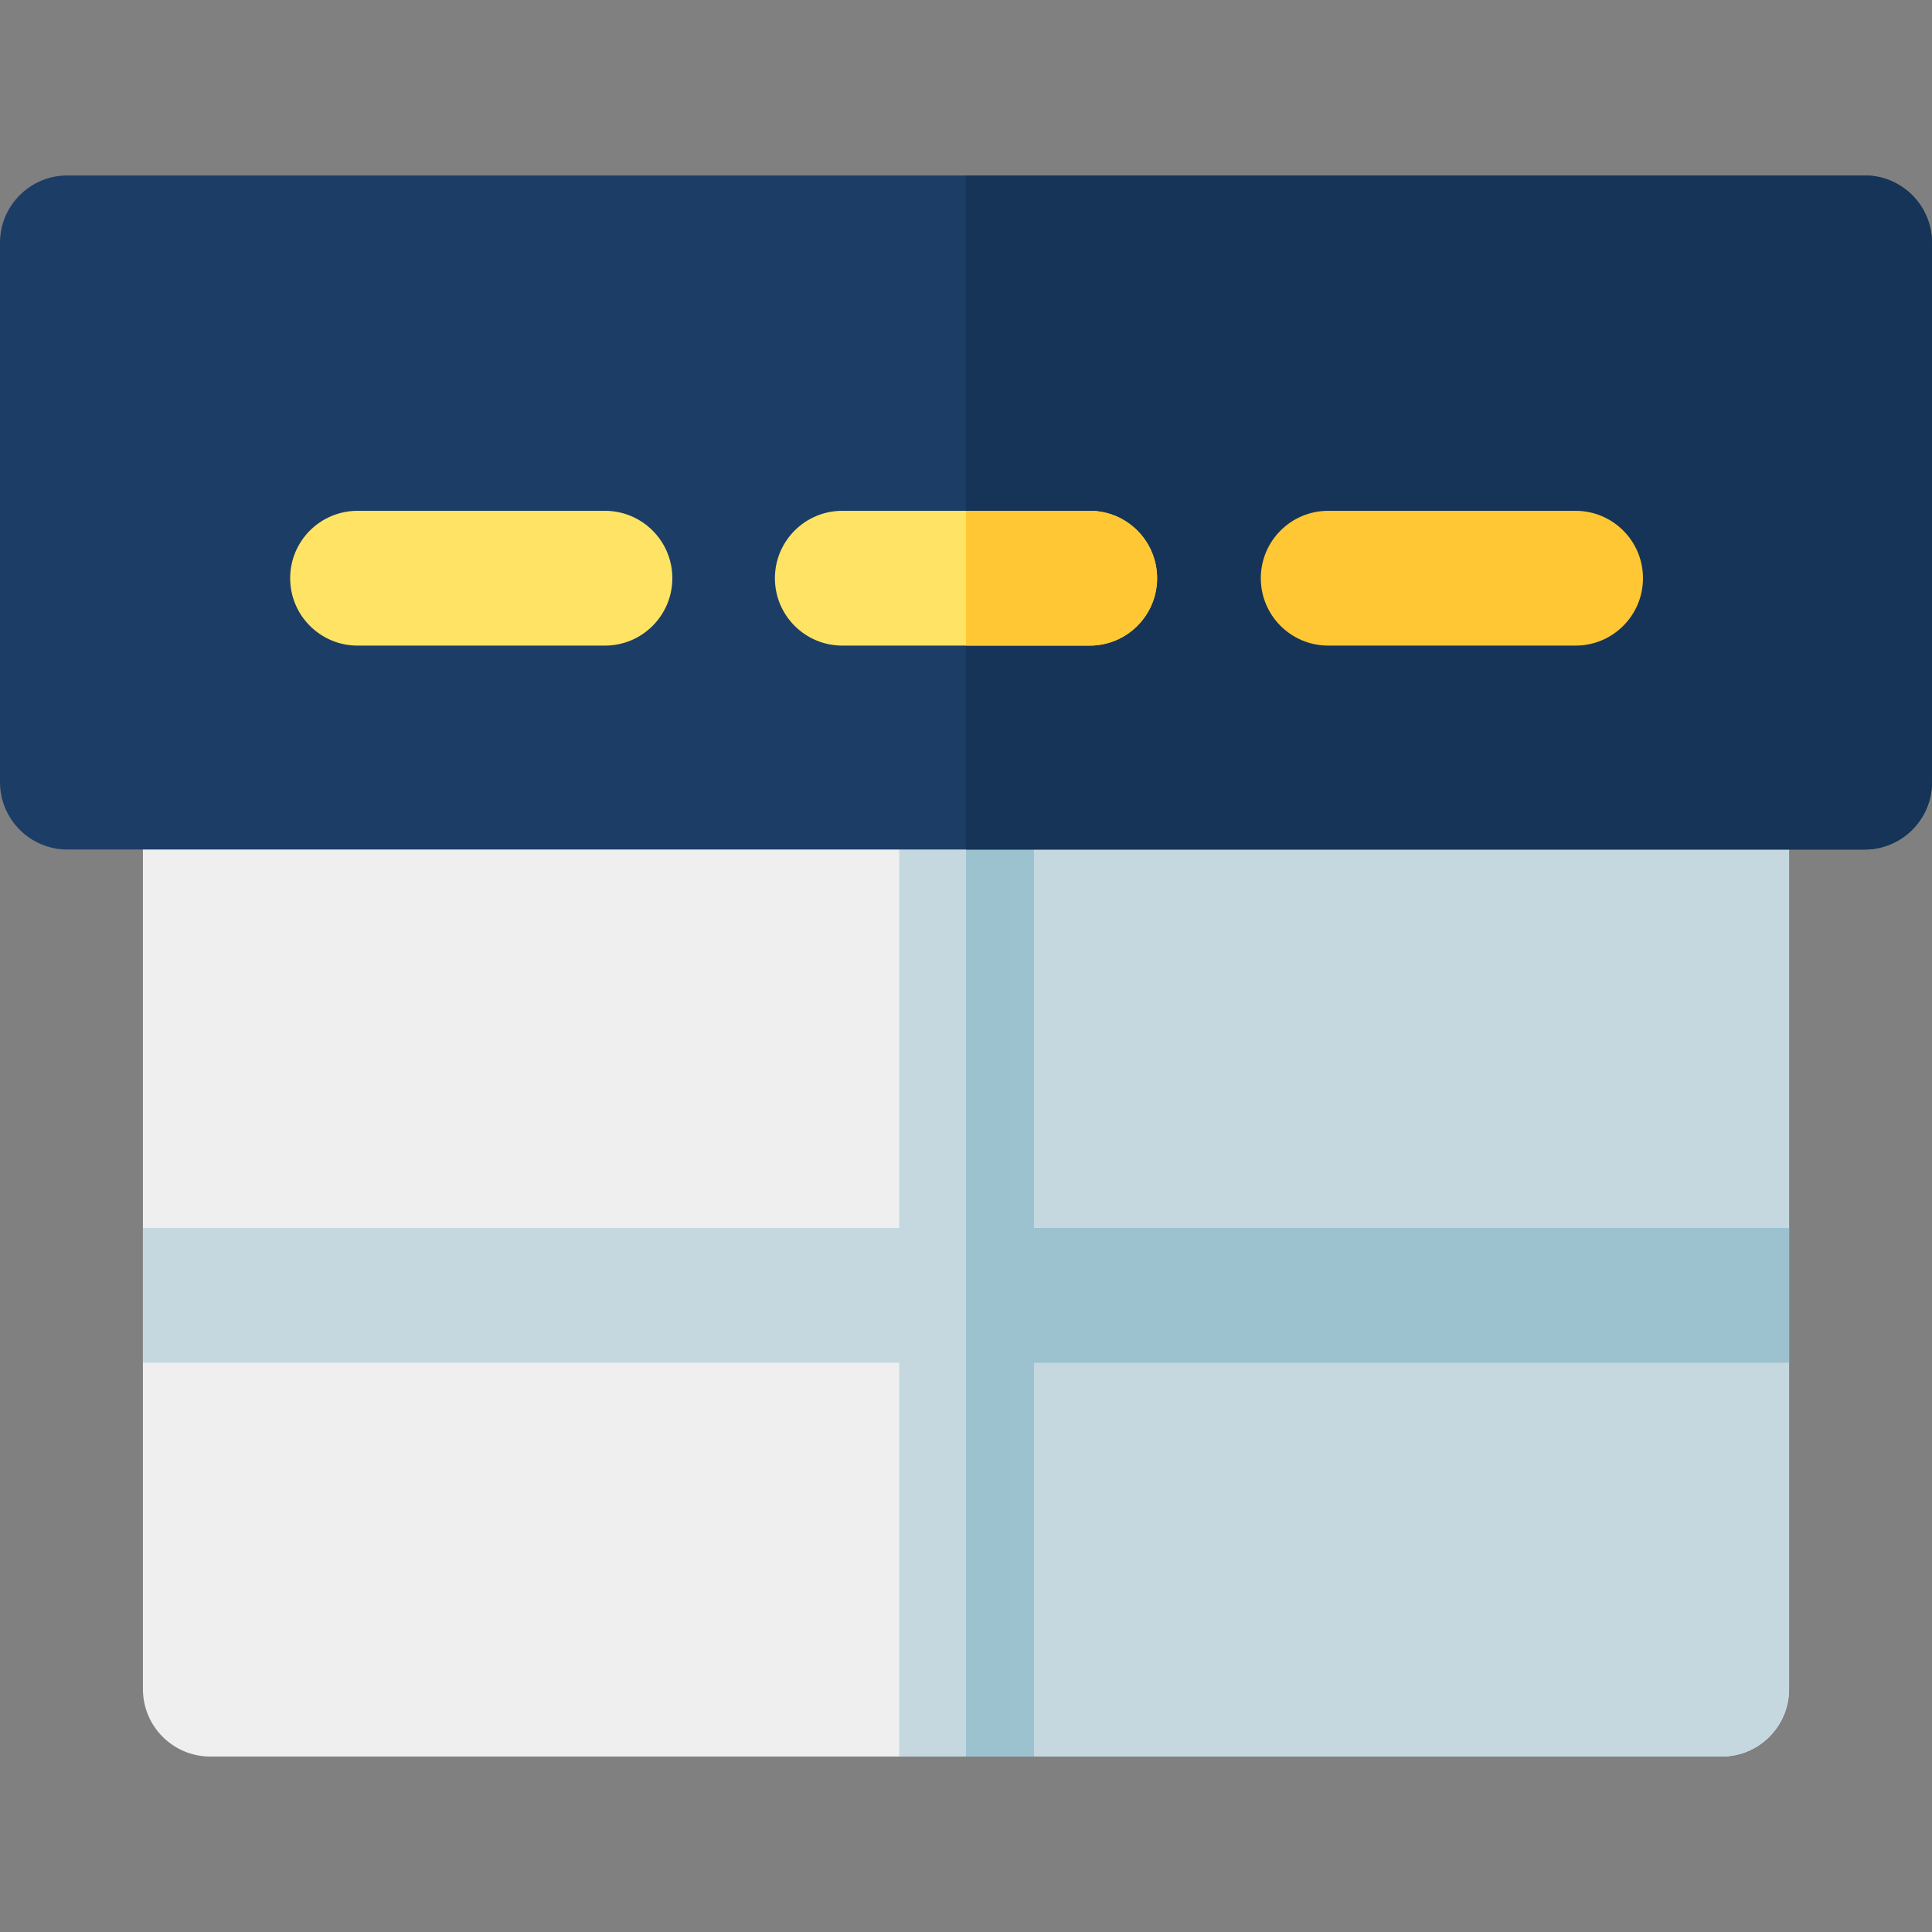 <?xml version="1.0" encoding="iso-8859-1"?>
<!-- Generator: Adobe Illustrator 19.0.0, SVG Export Plug-In . SVG Version: 6.00 Build 0)  -->
<svg xmlns="http://www.w3.org/2000/svg" xmlns:xlink="http://www.w3.org/1999/xlink" version="1.1" id="Layer_1" x="0px" y="0px" viewBox="0 0 512 512" style="enable-background:new 0 0 512 512;" xml:space="preserve">
<rect x="0" y="0" width="512" height="512" fill="#808080" stroke="none"/>
<path style="fill:#EFEFEF;" d="M456.263,189.416H55.737c-9.859,0-17.86,7.99-17.86,17.86v240.366c0,9.871,8.001,17.86,17.86,17.86  h400.527c9.859,0,17.86-7.99,17.86-17.86V207.277C474.124,197.406,466.122,189.416,456.263,189.416z"/>
<g>
	<path style="fill:#C5D8DF;" d="M456.263,189.416H256v276.087h200.263c9.859,0,17.86-7.99,17.86-17.86V207.277   C474.124,197.406,466.122,189.416,456.263,189.416z"/>
	<polygon style="fill:#C5D8DF;" points="274.015,213.23 238.294,213.23 238.294,325.427 37.876,325.427 37.876,361.148    238.294,361.148 238.294,465.503 274.015,465.503 274.015,361.148 474.124,361.148 474.124,325.427 274.015,325.427  "/>
</g>
<polygon style="fill:#9CC2D0;" points="274.015,325.427 274.015,213.23 256,213.23 256,465.503 274.015,465.503 274.015,361.148   474.124,361.148 474.124,325.427 "/>
<path style="fill:#1C3D66;" d="M494.14,46.497H17.86C8.001,46.497,0,54.486,0,64.357v142.919c0,9.859,8.001,17.86,17.86,17.86  H494.14c9.859,0,17.86-8.001,17.86-17.86V64.357C512,54.486,503.999,46.497,494.14,46.497z"/>
<path style="fill:#163457;" d="M494.14,46.497H256v178.64h238.14c9.859,0,17.86-8.001,17.86-17.86V64.357  C512,54.486,503.999,46.497,494.14,46.497z"/>
<g>
	<path style="fill:#FFE365;" d="M288.78,171.091h-65.562c-9.864,0-17.86-7.997-17.86-17.86s7.997-17.86,17.86-17.86h65.562   c9.864,0,17.86,7.997,17.86,17.86S298.644,171.091,288.78,171.091z"/>
	<path style="fill:#FFE365;" d="M160.319,171.091H94.757c-9.864,0-17.86-7.997-17.86-17.86s7.997-17.86,17.86-17.86h65.562   c9.864,0,17.86,7.997,17.86,17.86S170.183,171.091,160.319,171.091z"/>
</g>
<g>
	<path style="fill:#FFC733;" d="M288.78,135.37H256v35.721h32.78c9.864,0,17.86-7.997,17.86-17.86S298.644,135.37,288.78,135.37z"/>
	<path style="fill:#FFC733;" d="M417.547,171.091h-65.562c-9.864,0-17.86-7.997-17.86-17.86s7.997-17.86,17.86-17.86h65.562   c9.864,0,17.86,7.997,17.86,17.86S427.41,171.091,417.547,171.091z"/>
</g>
<g>
</g>
<g>
</g>
<g>
</g>
<g>
</g>
<g>
</g>
<g>
</g>
<g>
</g>
<g>
</g>
<g>
</g>
<g>
</g>
<g>
</g>
<g>
</g>
<g>
</g>
<g>
</g>
<g>
</g>
</svg>
